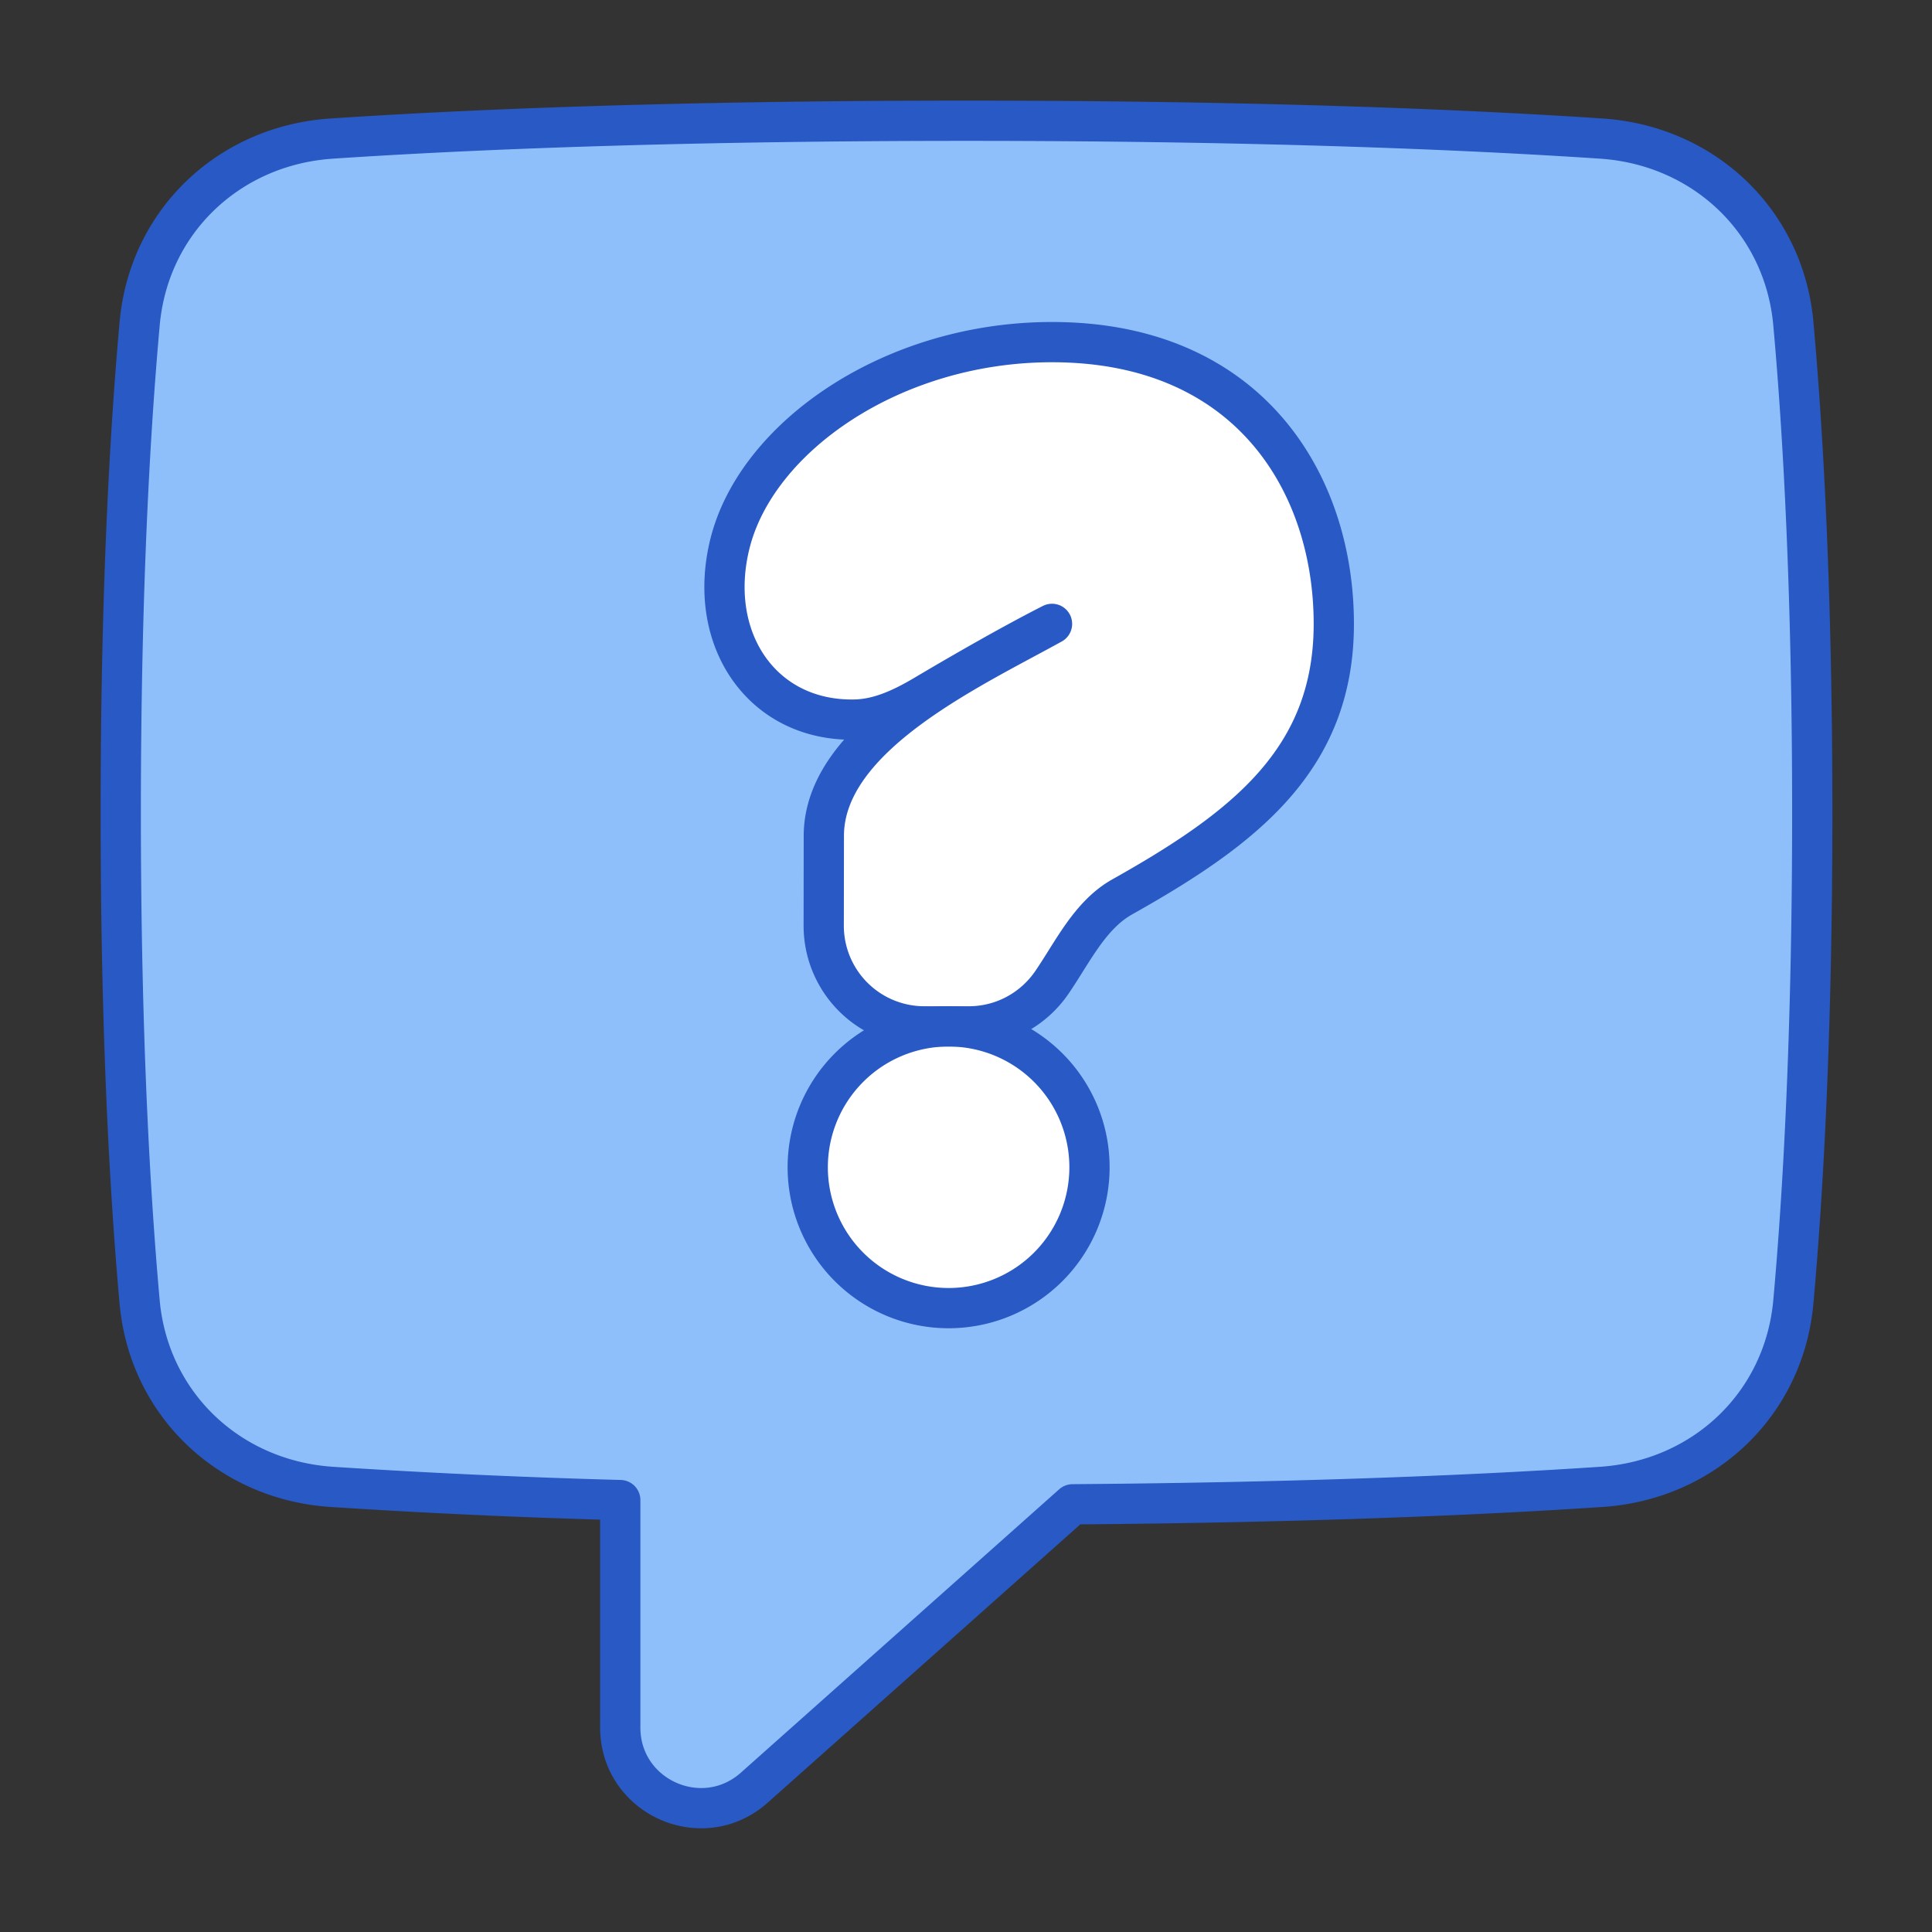 <svg xmlns="http://www.w3.org/2000/svg" fill="none" viewBox="0 0 48 48" id="Help-Chat-1--Streamline-Plump">
  <rect x="0" y="0" width="48" height="48" fill="#333333" stroke="none"/>
  <desc>
    Help Chat 1 Streamline Icon: https://streamlinehq.com
  </desc>
  <g id="help-chat-1--bubble-help-mark-message-query-question-speech-square">
    <path id="Union" fill="#8fbffa" d="M8.239 36.941c-2.545 -0.17 -4.54 -2.055 -4.77 -4.595C3.23 29.68 3 25.69 3 20.192s0.23 -9.49 0.47 -12.154c0.228 -2.54 2.224 -4.426 4.769 -4.595C11.468 3.228 16.628 3 24.012 3c7.385 0 12.545 0.228 15.774 0.443 2.544 0.17 4.54 2.055 4.769 4.595 0.24 2.665 0.47 6.656 0.47 12.154s-0.23 9.49 -0.47 12.154c-0.229 2.54 -2.225 4.426 -4.77 4.595 -2.829 0.189 -7.143 0.387 -13.137 0.433l-7.908 7.04c-1.29 1.147 -3.33 0.232 -3.33 -1.495v-5.65a189.81 189.81 0 0 1 -7.171 -0.328Z" stroke-width="1"></path>
    <path id="Ellipse 69" fill="#ffffff" d="M27.068 29a3.5 3.5 0 1 1 -7 0 3.5 3.5 0 0 1 7 0Z" stroke-width="1"></path>
    <path id="Union_2" fill="#ffffff" d="M26.137 8.5c-3.973 0 -7.338 2.36 -8 5 -0.594 2.374 0.792 4.424 3.098 4.378 0.622 -0.012 1.199 -0.29 1.734 -0.606 0.825 -0.49 2.133 -1.247 3.168 -1.772 -2.034 1.125 -5.669 2.797 -5.669 5.267l-0.003 2.229a2.5 2.5 0 0 0 2.5 2.504h1.104c0.858 0 1.615 -0.433 2.065 -1.092 0.52 -0.76 0.944 -1.674 1.747 -2.125 3.032 -1.703 5.257 -3.412 5.257 -6.783 0 -3.5 -2.112 -7 -7 -7Z" stroke-width="1"></path>
    <path id="Union_3" stroke="#2859c5" stroke-linecap="round" stroke-linejoin="round" d="M8.239 36.941c-2.545 -0.17 -4.54 -2.055 -4.77 -4.595C3.23 29.68 3 25.69 3 20.192s0.23 -9.49 0.47 -12.154c0.228 -2.54 2.224 -4.426 4.769 -4.595C11.468 3.228 16.628 3 24.012 3c7.385 0 12.545 0.228 15.774 0.443 2.544 0.17 4.54 2.055 4.769 4.595 0.24 2.665 0.47 6.656 0.47 12.154s-0.23 9.49 -0.47 12.154c-0.229 2.54 -2.225 4.426 -4.77 4.595 -2.829 0.189 -7.143 0.387 -13.137 0.433l-7.908 7.04c-1.29 1.147 -3.33 0.232 -3.33 -1.495v-5.65a189.81 189.81 0 0 1 -7.171 -0.328Z" stroke-width="1"></path>
    <path id="Ellipse 68" stroke="#2859c5" stroke-linecap="round" stroke-linejoin="round" d="M20.068 29a3.5 3.5 0 1 0 7 0 3.5 3.5 0 1 0 -7 0" stroke-width="1"></path>
    <path id="Union_4" stroke="#2859c5" stroke-linecap="round" stroke-linejoin="round" d="M26.137 8.5c-3.973 0 -7.338 2.36 -8 5 -0.594 2.374 0.792 4.424 3.098 4.378 0.622 -0.012 1.199 -0.29 1.734 -0.606 0.825 -0.49 2.133 -1.247 3.168 -1.772 -2.034 1.125 -5.669 2.797 -5.669 5.267l-0.003 2.229a2.5 2.5 0 0 0 2.5 2.504h1.104c0.858 0 1.615 -0.433 2.065 -1.092 0.52 -0.76 0.944 -1.674 1.747 -2.125 3.032 -1.703 5.257 -3.412 5.257 -6.783 0 -3.5 -2.112 -7 -7 -7Z" stroke-width="1"></path>
  </g>
</svg>
